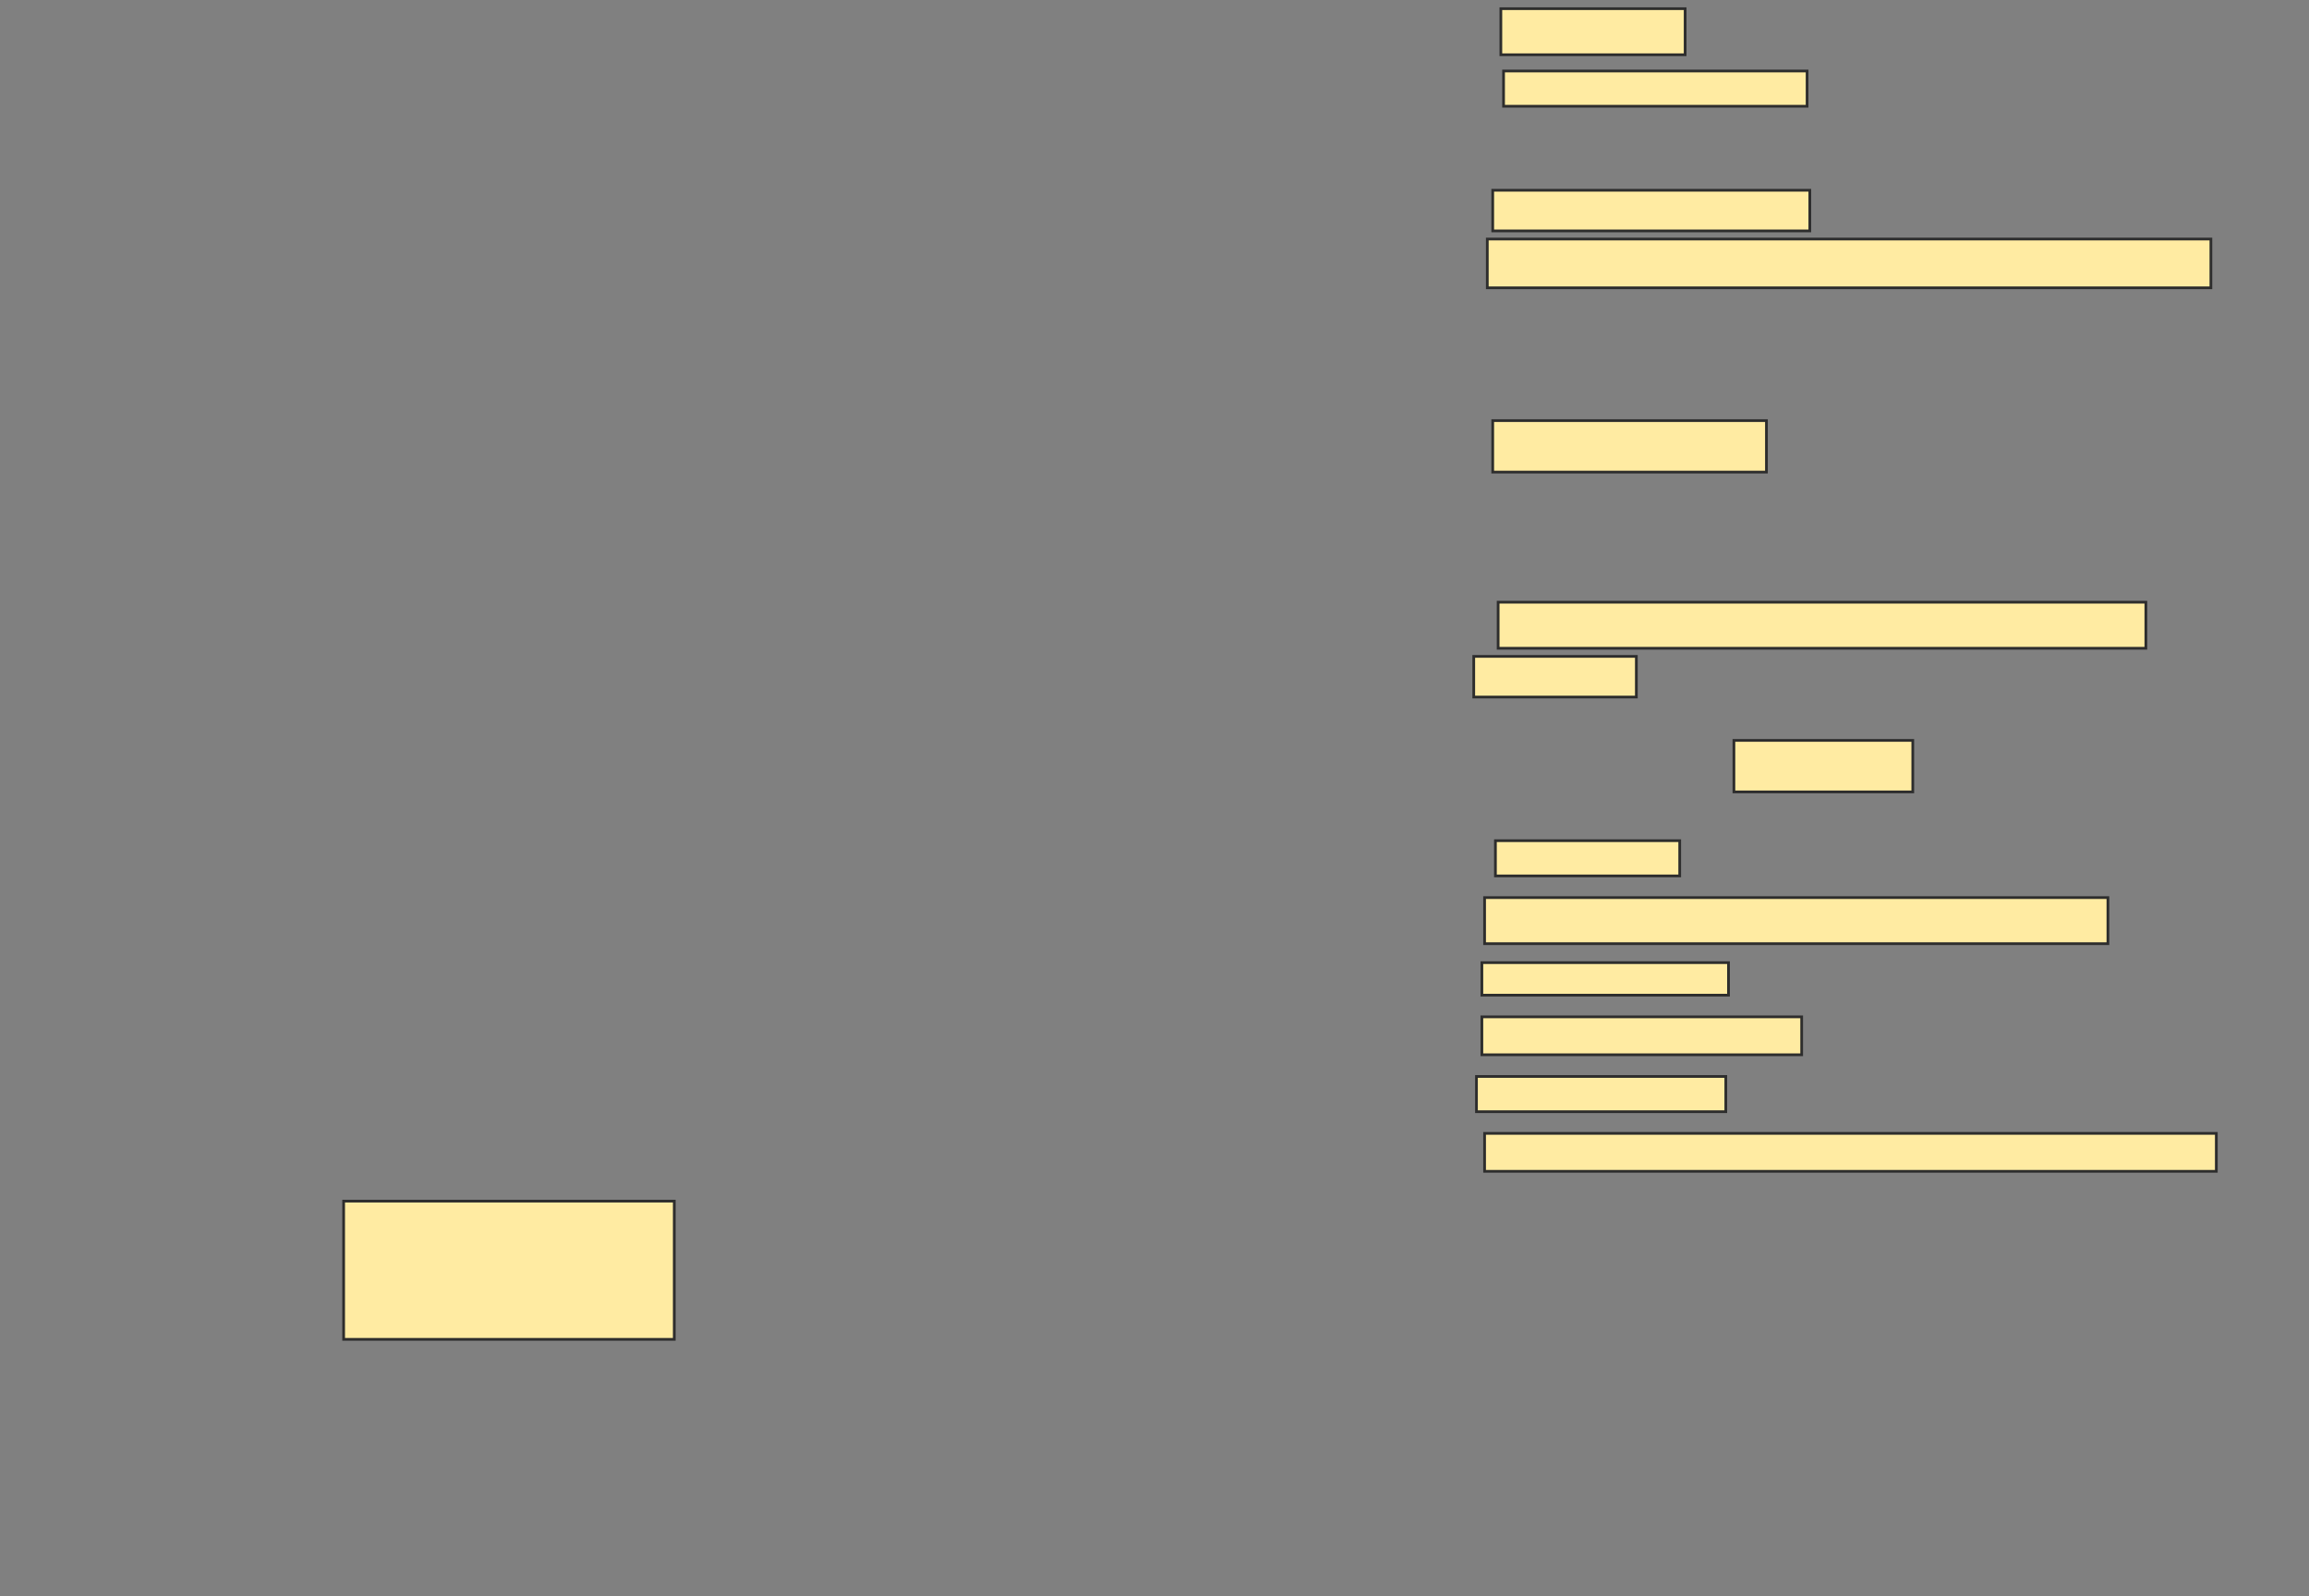 <svg xmlns="http://www.w3.org/2000/svg" width="852" height="589">
 <rect width="100%" height="100%" fill="#808080" stroke="none"/>
 <!-- Created with Image Occlusion Enhanced -->
 <g>
  <title>Labels</title>
 </g>
 <g>
  <title>Masks</title>
  <rect id="ff39a3b96bab4bedbfb76d8e92d1238d-ao-1" height="51" width="122" y="443.2" x="126.8" stroke="#2D2D2D" fill="#FFEBA2"/>
  <rect id="ff39a3b96bab4bedbfb76d8e92d1238d-ao-2" height="17" width="68" y="3.2" x="553.8" stroke="#2D2D2D" fill="#FFEBA2"/>
  <rect id="ff39a3b96bab4bedbfb76d8e92d1238d-ao-3" height="13" width="112" y="26.2" x="554.8" stroke="#2D2D2D" fill="#FFEBA2"/>
  
  <rect stroke="#2D2D2D" id="ff39a3b96bab4bedbfb76d8e92d1238d-ao-5" height="15" width="117" y="70.2" x="550.8" fill="#FFEBA2"/>
  <rect id="ff39a3b96bab4bedbfb76d8e92d1238d-ao-6" height="18" width="267" y="88.2" x="548.8" stroke-linecap="null" stroke-linejoin="null" stroke-dasharray="null" stroke="#2D2D2D" fill="#FFEBA2"/>
  <rect id="ff39a3b96bab4bedbfb76d8e92d1238d-ao-7" height="19" width="101" y="155.2" x="550.8" stroke-linecap="null" stroke-linejoin="null" stroke-dasharray="null" stroke="#2D2D2D" fill="#FFEBA2"/>
  <rect id="ff39a3b96bab4bedbfb76d8e92d1238d-ao-8" height="17" width="239" y="222.2" x="552.8" stroke-linecap="null" stroke-linejoin="null" stroke-dasharray="null" stroke="#2D2D2D" fill="#FFEBA2"/>
  <rect id="ff39a3b96bab4bedbfb76d8e92d1238d-ao-9" height="15" width="60" y="242.2" x="543.8" stroke-linecap="null" stroke-linejoin="null" stroke-dasharray="null" stroke="#2D2D2D" fill="#FFEBA2"/>
  <rect id="ff39a3b96bab4bedbfb76d8e92d1238d-ao-10" height="19" width="66" y="273.2" x="639.8" stroke-linecap="null" stroke-linejoin="null" stroke-dasharray="null" stroke="#2D2D2D" fill="#FFEBA2"/>
  <rect id="ff39a3b96bab4bedbfb76d8e92d1238d-ao-11" height="13" width="68" y="310.2" x="551.8" stroke-linecap="null" stroke-linejoin="null" stroke-dasharray="null" stroke="#2D2D2D" fill="#FFEBA2"/>
  <rect id="ff39a3b96bab4bedbfb76d8e92d1238d-ao-12" height="17" width="230" y="331.2" x="547.8" stroke-linecap="null" stroke-linejoin="null" stroke-dasharray="null" stroke="#2D2D2D" fill="#FFEBA2"/>
  <rect id="ff39a3b96bab4bedbfb76d8e92d1238d-ao-13" height="12" width="91" y="355.2" x="546.8" stroke-linecap="null" stroke-linejoin="null" stroke-dasharray="null" stroke="#2D2D2D" fill="#FFEBA2"/>
  <rect id="ff39a3b96bab4bedbfb76d8e92d1238d-ao-14" height="14" width="118" y="375.2" x="546.8" stroke-linecap="null" stroke-linejoin="null" stroke-dasharray="null" stroke="#2D2D2D" fill="#FFEBA2"/>
  <rect id="ff39a3b96bab4bedbfb76d8e92d1238d-ao-15" height="13" width="92" y="397.2" x="544.8" stroke-linecap="null" stroke-linejoin="null" stroke-dasharray="null" stroke="#2D2D2D" fill="#FFEBA2"/>
  <rect id="ff39a3b96bab4bedbfb76d8e92d1238d-ao-16" height="14" width="270" y="418.2" x="547.8" stroke-linecap="null" stroke-linejoin="null" stroke-dasharray="null" stroke="#2D2D2D" fill="#FFEBA2"/>
 </g>
</svg>